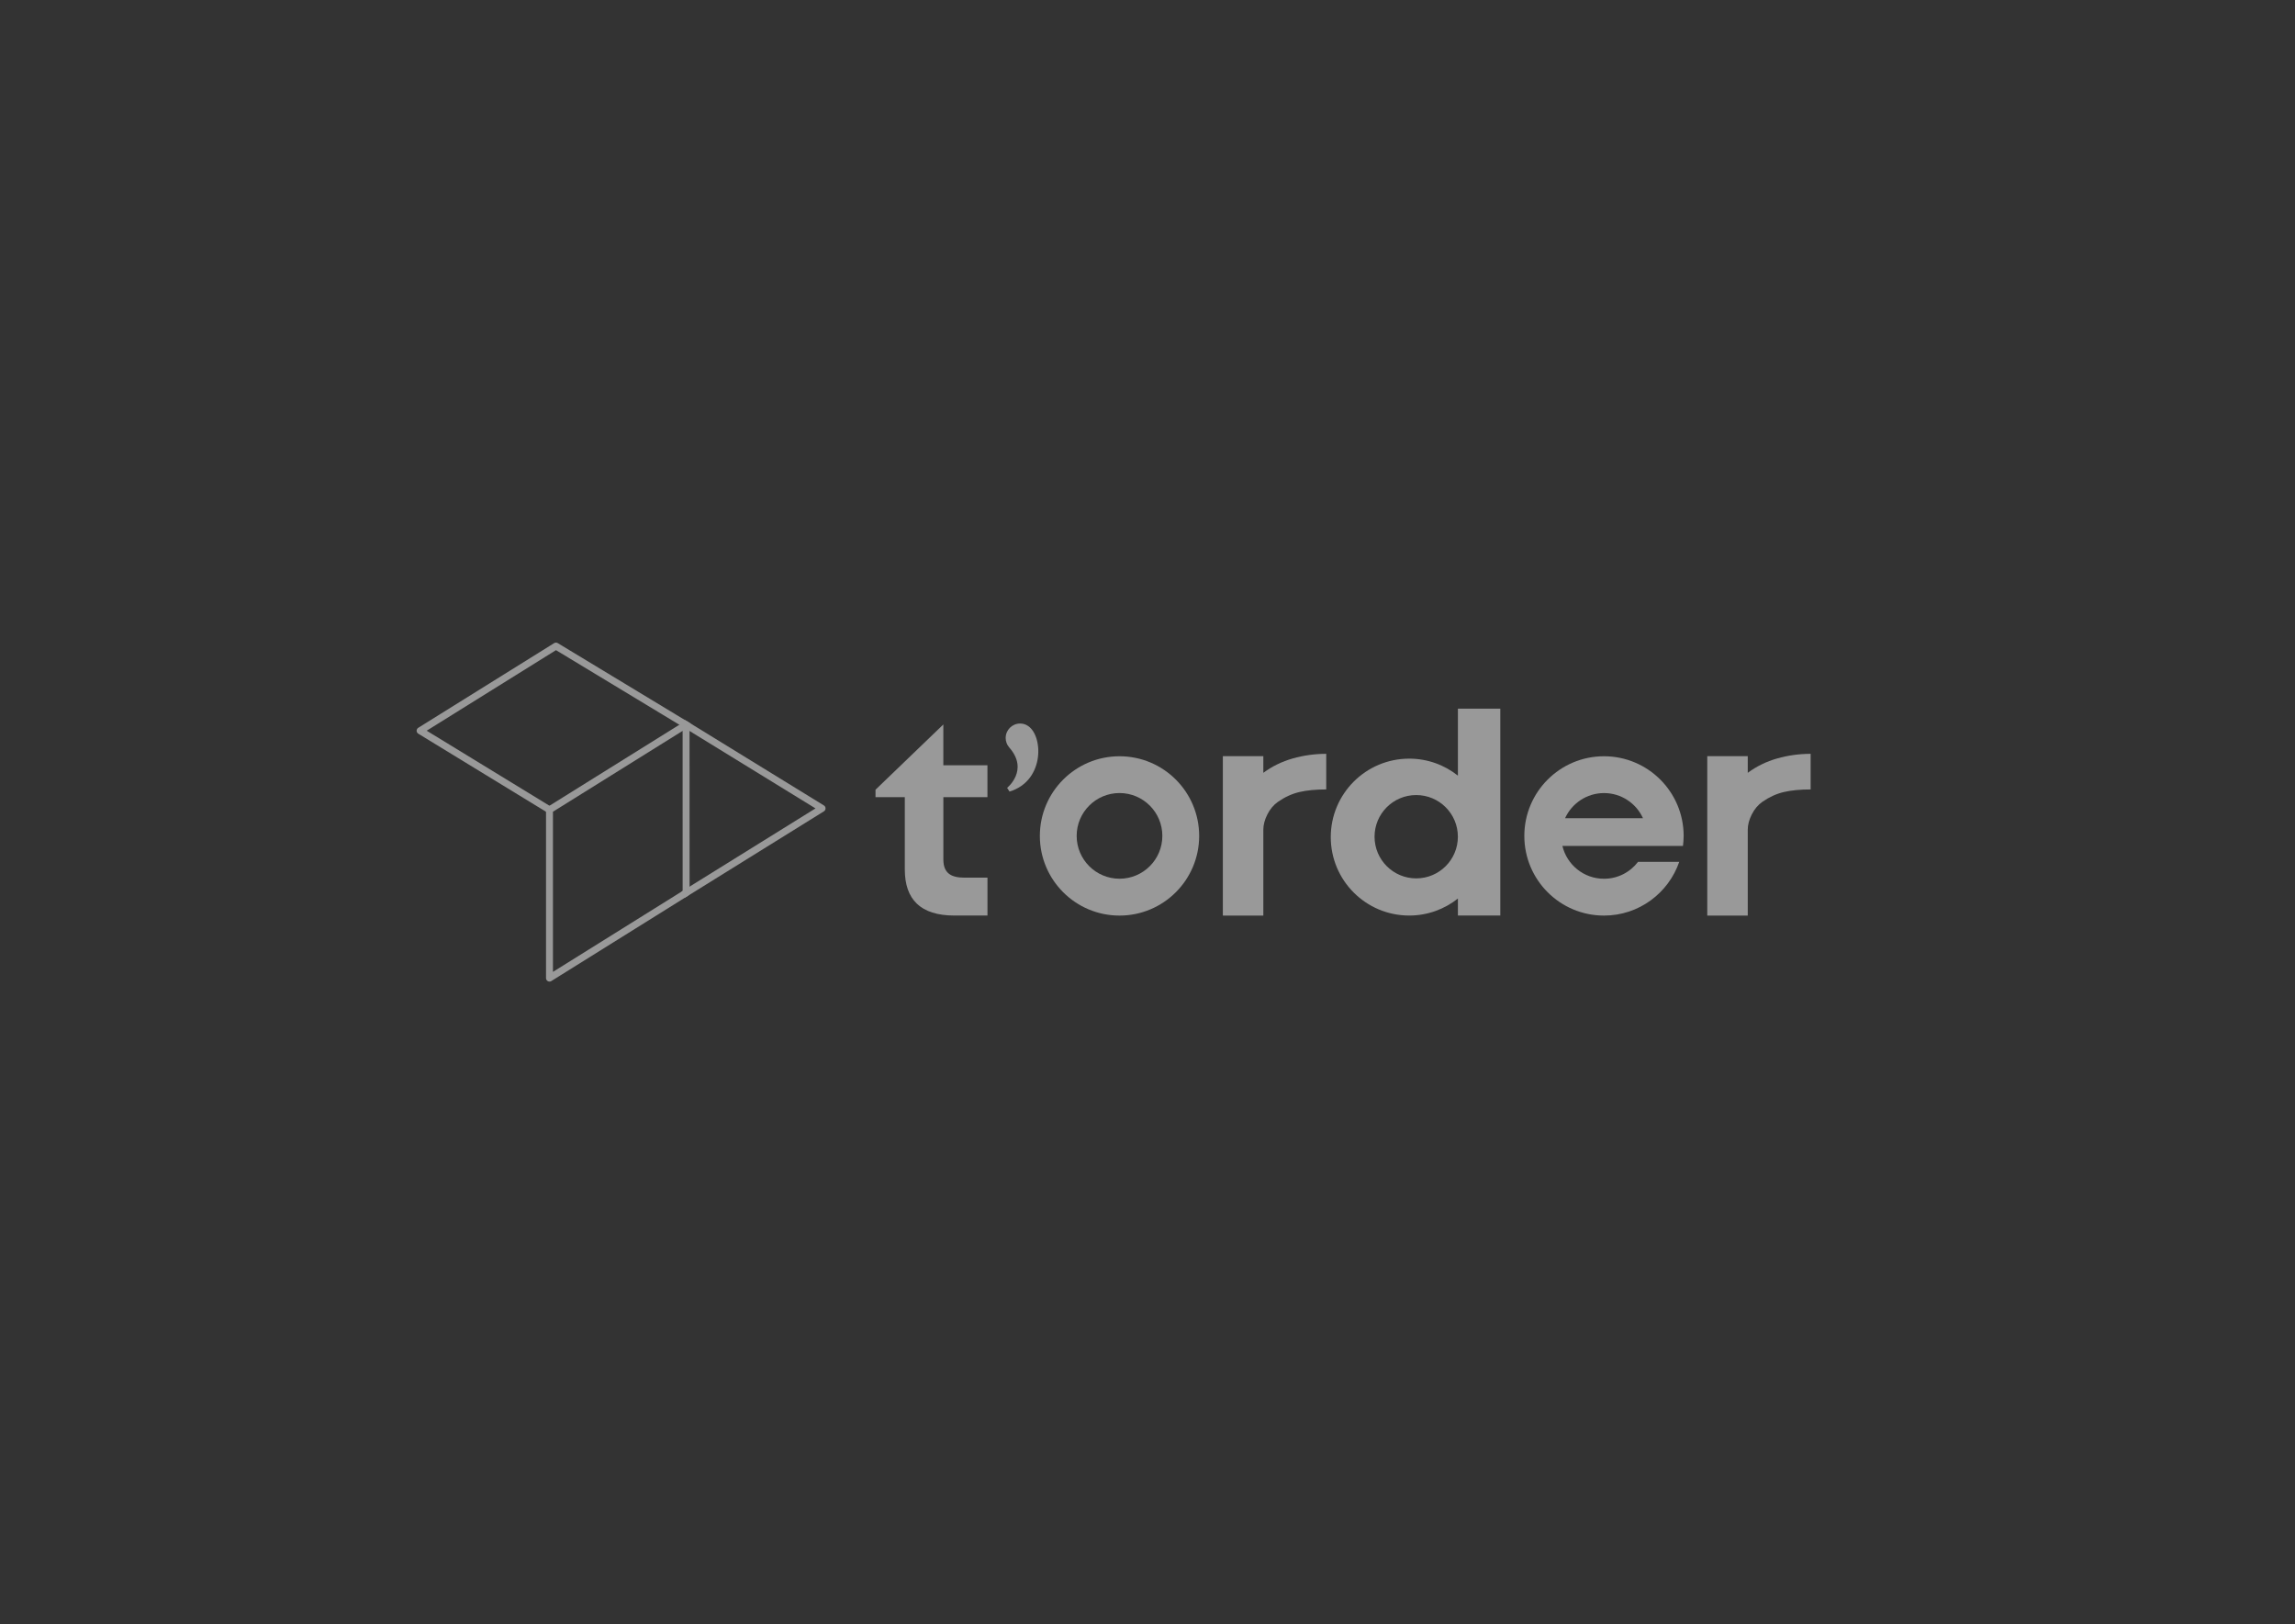 <svg width="325" height="230" viewBox="0 0 325 230" fill="none" xmlns="http://www.w3.org/2000/svg">
<rect x="0" y="0" width="325" height="230" fill="#333333" stroke="none"/>
<g opacity="0.5">
<path d="M187.811 111.79C186.32 111.79 185.05 111.913 184.01 112.158C182.965 112.403 181.955 112.864 180.979 113.541C180.356 113.977 179.856 114.571 179.473 115.331C179.091 116.091 178.904 116.807 178.904 117.489V129.652H173.171V107.077H178.904V109.436C180.15 108.514 181.543 107.837 183.073 107.401C184.603 106.969 186.187 106.748 187.811 106.748V111.795V111.79Z" fill="white"/>
<path d="M256.41 111.79C254.919 111.79 253.648 111.913 252.609 112.158C251.564 112.403 250.554 112.864 249.578 113.541C248.955 113.977 248.455 114.571 248.072 115.331C247.689 116.091 247.503 116.807 247.503 117.489V129.652H241.77V107.077H247.503V109.436C248.749 108.514 250.142 107.837 251.672 107.401C253.202 106.969 254.786 106.748 256.41 106.748V111.795V111.79Z" fill="white"/>
<path d="M133.587 112.884H139.835V108.372H133.587V102.589L123.984 111.829V112.884H128.133V123.119C128.133 127.347 130.34 129.647 135.152 129.647H139.84V124.282H136.594C134.784 124.282 133.592 123.733 133.592 121.707V112.879L133.587 112.884Z" fill="white"/>
<path d="M206.458 100.348V109.838C204.565 108.332 202.171 107.43 199.562 107.43C193.426 107.43 188.453 112.403 188.453 118.539C188.453 124.674 193.426 129.647 199.562 129.647C202.171 129.647 204.565 128.74 206.458 127.239V129.647H212.461V100.348H206.458ZM200.553 124.385C197.296 124.385 194.653 121.746 194.653 118.485C194.653 115.223 197.291 112.585 200.553 112.585C203.814 112.585 206.453 115.223 206.453 118.485C206.453 121.746 203.814 124.385 200.553 124.385Z" fill="white"/>
<path d="M158.536 107.092C152.307 107.092 147.256 112.143 147.256 118.372C147.256 124.6 152.307 129.652 158.536 129.652C164.765 129.652 169.816 124.6 169.816 118.372C169.816 112.143 164.765 107.092 158.536 107.092ZM158.536 124.434C155.186 124.434 152.469 121.717 152.469 118.367C152.469 115.017 155.186 112.3 158.536 112.3C161.886 112.3 164.603 115.017 164.603 118.367C164.603 121.717 161.886 124.434 158.536 124.434Z" fill="white"/>
<path d="M238.327 119.794C238.386 119.328 238.425 118.852 238.425 118.372C238.425 112.143 233.373 107.092 227.145 107.092C220.916 107.092 215.864 112.143 215.864 118.372C215.864 124.6 220.916 129.652 227.145 129.652C232.088 129.652 236.277 126.464 237.802 122.04H231.971C230.862 123.497 229.116 124.439 227.145 124.439C224.285 124.439 221.892 122.457 221.254 119.789H233.04C233.04 119.789 233.04 119.789 233.04 119.794H238.327ZM227.15 112.305C229.602 112.305 231.711 113.767 232.667 115.861H221.632C222.588 113.767 224.697 112.305 227.15 112.305Z" fill="white"/>
<path d="M145.353 102.663C145.083 102.53 144.779 102.457 144.46 102.457C143.332 102.457 142.415 103.374 142.415 104.502C142.415 105.002 142.597 105.458 142.896 105.816C142.896 105.816 142.92 105.841 142.93 105.856C142.935 105.865 142.945 105.87 142.95 105.88C145.735 109.083 142.621 111.564 142.621 111.564C142.621 111.564 142.857 111.927 142.96 112.089C148.104 110.544 147.751 103.796 145.348 102.668L145.353 102.663Z" fill="white"/>
<path d="M143.014 112.158C143.014 112.158 142.994 112.128 142.964 112.084L143.014 112.158Z" fill="white"/>
<path d="M97.162 126.435L116.417 114.473L97.157 102.633" stroke="white" stroke-width="0.981" stroke-linecap="square" stroke-linejoin="round"/>
<path d="M97.157 102.633L78.731 91.49L59.49 103.477L77.814 114.674" stroke="white" stroke-width="0.981" stroke-linecap="square" stroke-linejoin="round"/>
<path d="M96.598 102.962L77.814 114.674V115.346V138.509L97.162 126.435V126.307L97.157 103.305V102.633L96.598 102.962Z" stroke="white" stroke-width="0.981" stroke-linecap="square" stroke-linejoin="round"/>
</g>
</svg>
